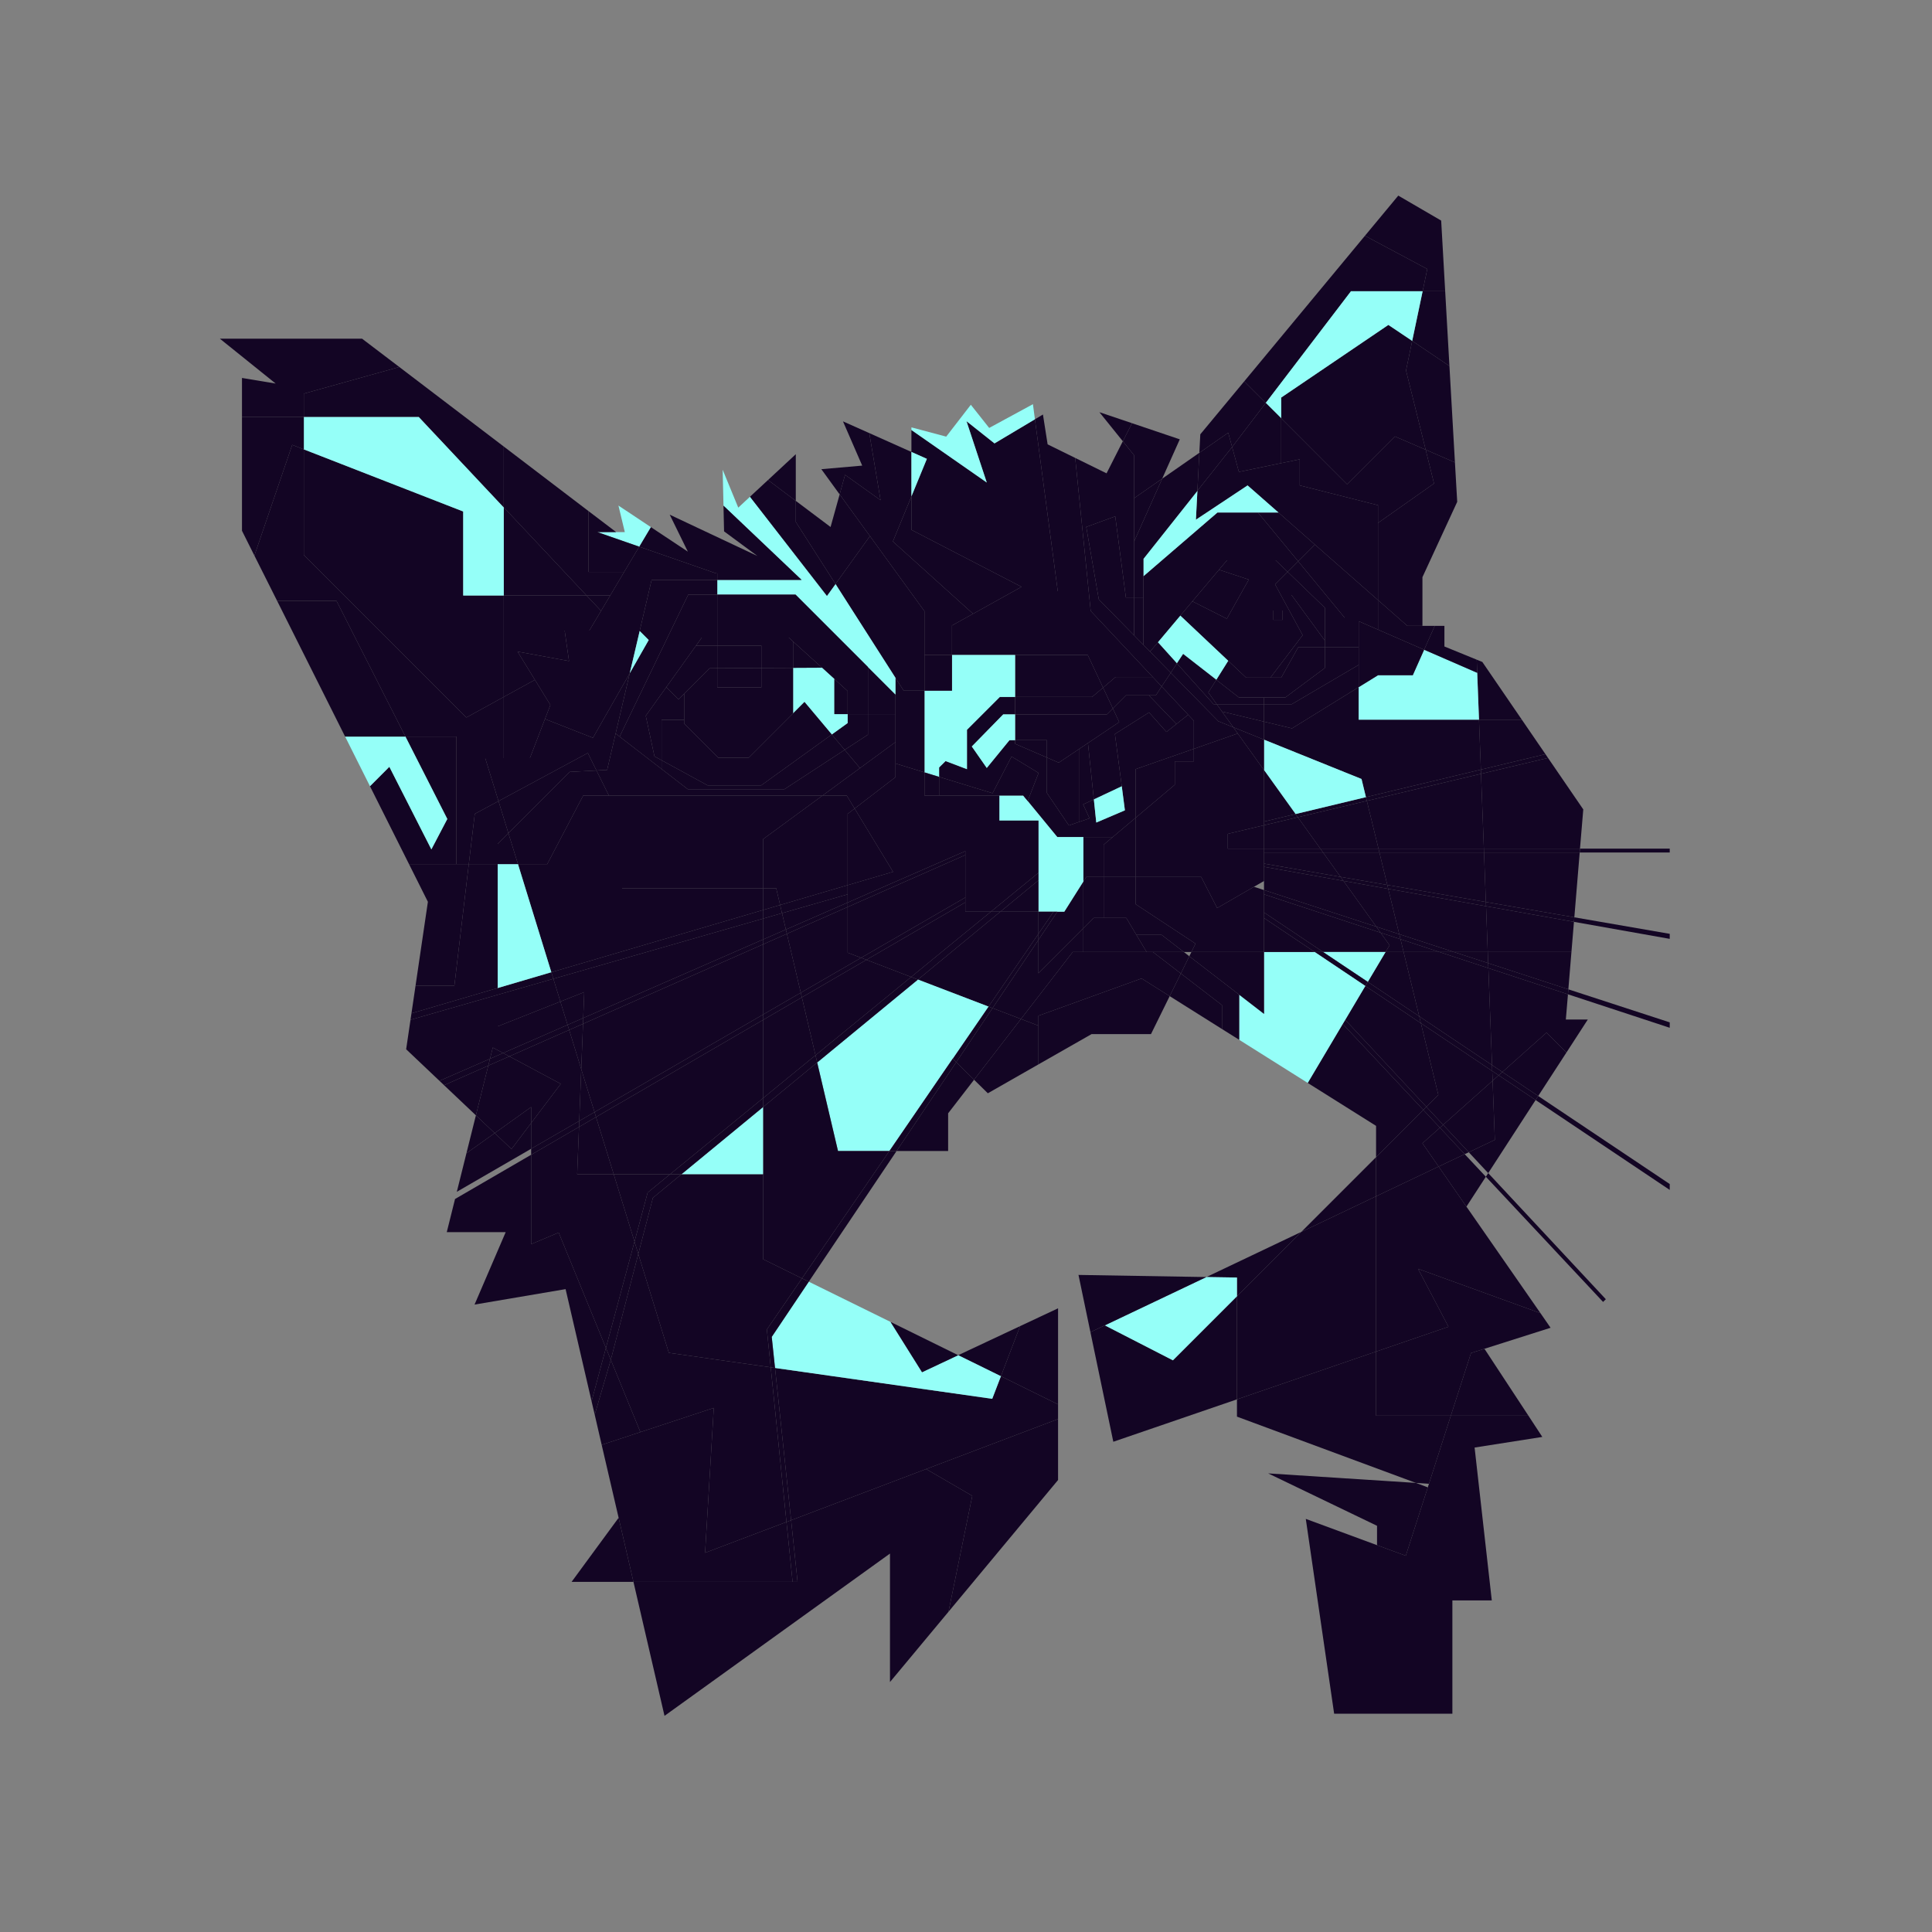 <?xml version="1.0" encoding="utf-8"?>
<!-- Generator: Adobe Illustrator 19.0.0, SVG Export Plug-In . SVG Version: 6.00 Build 0)  -->
<svg version="1.1" id="Calque_1" xmlns="http://www.w3.org/2000/svg" xmlns:xlink="http://www.w3.org/1999/xlink" x="0px" y="0px"
	 viewBox="1520 -1720 4000 4000" style="enable-background:new 1520 -1720 4000 4000;" xml:space="preserve">
<rect x="1520" y="-1720" width="4000" height="4000" fill="#808080" stroke="none"/>
<style type="text/css">
	.st0{fill:none;}
	.st1{fill:#130524;}
	.st2{fill:#95FFF8;}
</style>
<g id="Layer_3">
	<path class="st0" d="M5536.7,2289.6h-4000v-4000h4000V2289.6z"/>
</g>
<g id="Layer_2">
	<polygon class="st0" points="4490.5,-424.2 4465,-424.2 4465,-525 4537,-681 4532.3,-762.6 4520.9,-962.2 4512.1,-1117 5393,-1117 
		5393,1593.5 4977,1593.5 4977,743.6 4977,731.4 4977,407.9 4977,396.7 4977,223.8 4977,213.4 4977,45 4977,37 4977,-230 
		4670.8,-230 4589,-349.5 4577.4,-354.2 4510.5,-381.5 4510.5,-424.2 	"/>
	<polygon class="st0" points="4977,1593.5 4977,2083 4663.8,2083 4608.6,1593.5 	"/>
	<polygon class="st0" points="4839,975.5 4844.7,969.9 4601.2,708.8 4699.3,557.5 4977,743.6 4977,1593.5 4608.6,1593.5 4573,1277 
		4713.2,1255 4684.4,1211 4593.4,1072.5 4730.3,1029 4709.4,998.8 4556.1,778.2 4596.3,716.3 	"/>
	<polygon class="st1" points="4977,731.4 4977,743.6 4699.3,557.5 4704.7,549.1 	"/>
	<polygon class="st0" points="4763.1,459.2 4807.4,390.8 4761.9,390.8 4766.3,338.6 4977,407.9 4977,731.4 4704.7,549.1 	"/>
	<polygon class="st1" points="4977,396.7 4977,407.9 4766.3,338.6 4767.1,328.3 	"/>
	<polygon class="st0" points="4830.4,209.4 4835.6,146.9 5033.9,182.2 5033.9,355.1 4824.1,286.6 	"/>
	<polygon class="st1" points="4977,213.4 4977,223.8 4778.7,188.6 4779.5,179.2 	"/>
	<polygon class="st0" points="4977,45 4977,213.4 4779.5,179.2 4790.6,45 	"/>
	<polygon class="st1" points="4977,37 4977,45 4790.6,45 4791.2,37 	"/>
	<polygon class="st0" points="4725,-150.8 4719.7,-158.6 4670.8,-230 4977,-230 4977,37 4791.2,37 4798,-44.2 	"/>
	<polygon class="st1" points="4844.7,969.9 4839,975.5 4596.3,716.3 4601.2,708.8 	"/>
	<polygon class="st1" points="4721.9,418 4630.5,499.5 4609.1,485.1 4601.5,284.4 4766.3,338.6 4761.9,390.8 4807.4,390.8 
		4763.1,459.2 	"/>
	<polygon class="st1" points="4725,-150.8 4798,-44.2 4791.2,37 4592.2,37 4586.3,-117.9 	"/>
	<polygon class="st1" points="4791.2,37 4790.6,45 4592.5,45 4592.2,37 	"/>
	<polygon class="st1" points="4790.6,45 4779.5,179.2 4596.3,147.5 4592.5,45 	"/>
	<polygon class="st1" points="4779.5,179.2 4778.7,188.6 4596.7,156.2 4596.3,147.5 	"/>
	<polygon class="st1" points="4778.7,188.6 4773.5,251 4600.2,251 4596.7,156.2 	"/>
	<polygon class="st1" points="4773.5,251 4767.1,328.3 4601.1,274.1 4600.2,251 	"/>
	<polygon class="st1" points="4767.1,328.3 4766.3,338.6 4601.5,284.4 4601.1,274.1 	"/>
	<polygon class="st1" points="4763.1,459.2 4704.7,549.1 4630.5,499.5 4721.9,418 	"/>
	<polygon class="st1" points="4593.4,1072.5 4565.6,1081.3 4523.8,1211 4369,1211 4369,1078.3 4518.9,1026.9 4455.9,906.9 
		4709.4,998.8 4730.3,1029 	"/>
	<polygon class="st1" points="4719.7,-158.6 4725,-150.8 4586.3,-117.9 4586,-126.6 	"/>
	<polygon class="st1" points="4670.8,-230 4719.7,-158.6 4586,-126.6 4582.1,-230 	"/>
	<polygon class="st1" points="4371,1479.1 4430.5,1501 4476.1,1359.4 4478.5,1352 4523.8,1211 4684.4,1211 4713.2,1255 4573,1277 
		4608.6,1593.5 4527,1593.5 4527,1828 4282.2,1828 4223.5,1424.7 	"/>
	<polygon class="st1" points="4556.1,778.2 4709.4,998.8 4455.9,906.9 4518.9,1026.9 4369,1078.3 4369,813 4369,756.8 4498.5,695.2 
			"/>
	<polygon class="st1" points="4704.7,549.1 4699.3,557.5 4622.8,506.3 4630.5,499.5 	"/>
	<polygon class="st1" points="4699.3,557.5 4601.2,708.8 4560.9,665.6 4614.9,639.9 4610.3,517.5 4622.8,506.3 	"/>
	<polygon class="st1" points="4593.4,1072.5 4684.4,1211 4523.8,1211 4565.6,1081.3 	"/>
	<polygon class="st1" points="4589,-349.5 4670.8,-230 4582.1,-230 4578.4,-327 4577.4,-354.2 	"/>
	<polygon class="st0" points="4282.2,1828 4527,1828 4527,1593.5 4608.6,1593.5 4663.8,2083 2316.2,2083 2703.4,1555.1 
		2831.5,1555.1 2895.8,1832.5 3362.6,1496.5 3362.6,1762.5 3483.8,1616.9 3710.6,1344.2 3710.6,1218 3710.6,1187.6 3710.6,988.7 
		3632,1025.6 3503.8,1085.8 3363.8,1016.9 3194.5,933.6 3376.3,663 3483,663 3483,585 3536.7,515.5 3565.2,543.5 3670,483.7 
		3780,421 3903,421 3941.7,342.4 4050,410.5 4085.6,432.8 4227.5,522.1 4369,611 4369,675.8 4214.4,830.4 4017.7,924 3752.9,919.6 
		3777.6,1038.1 3825,1265 4081,1177.2 4081,1213 4451.4,1350.2 4145.6,1330.5 4371,1439 4371,1479.1 4223.5,1424.7 	"/>
	<polygon class="st1" points="4630.5,499.5 4622.8,506.3 4609.5,497.4 4609.1,485.1 	"/>
	<polygon class="st1" points="4622.8,506.3 4610.3,517.5 4609.5,497.4 	"/>
	<polygon class="st1" points="4610.3,517.5 4614.9,639.9 4560.9,665.6 4507.9,608.8 	"/>
	<polygon class="st1" points="4609.5,497.4 4610.3,517.5 4507.9,608.8 4473.2,571.6 4497.9,546.8 4461.8,398.4 	"/>
	<polygon class="st1" points="4609.1,485.1 4609.5,497.4 4461.8,398.4 4458.4,384.2 	"/>
	<polygon class="st1" points="4601.5,284.4 4609.1,485.1 4458.4,384.2 4426,251 4500,251 	"/>
	<polygon class="st1" points="4601.1,274.1 4601.5,284.4 4500,251 4530.1,251 	"/>
	<polygon class="st1" points="4600.2,251 4601.1,274.1 4530.1,251 	"/>
	<polygon class="st1" points="4596.7,156.2 4600.2,251 4530.1,251 4417,214.1 4394.2,120.3 	"/>
	<polygon class="st1" points="4596.3,147.5 4596.7,156.2 4394.2,120.3 4392.3,112.2 	"/>
	<polygon class="st1" points="4592.5,45 4596.3,147.5 4392.3,112.2 4375.9,45 	"/>
	<polygon class="st1" points="4552.5,669.6 4596.3,716.3 4556.1,778.2 4498.5,695.2 	"/>
	<polygon class="st1" points="4592.2,37 4592.5,45 4375.9,45 4374,37 	"/>
	<polygon class="st1" points="4586.3,-117.9 4592.2,37 4374,37 4349.9,-61.9 	"/>
	<polygon class="st1" points="4586,-126.6 4586.3,-117.9 4349.9,-61.9 4348,-69.6 	"/>
	<polygon class="st1" points="4333,-230 4582.1,-230 4586,-126.6 4348,-69.6 4338.9,-107.2 4137,-188.6 4137,-225.9 4195,-212 
		4333,-297.3 	"/>
	<polygon class="st2" points="4578.4,-327 4582.1,-230 4333,-230 4333,-297.3 4373,-322 4445,-322 4468.5,-374.8 	"/>
	<polygon class="st1" points="4577.4,-354.2 4578.4,-327 4578.4,-327 4468.5,-374.8 4490.5,-424.2 4510.5,-424.2 4510.5,-381.5 	"/>
	<polygon class="st1" points="4507.9,608.8 4560.9,665.6 4552.5,669.6 4501.2,614.8 	"/>
	<polygon class="st1" points="4501.2,614.8 4552.5,669.6 4498.5,695.2 4465,647 	"/>
	<polygon class="st1" points="4532.3,-762.6 4537,-681 4465,-525 4465,-424.2 4433.8,-424.2 4433.8,-424.2 4373,-477.6 4373,-637.3 
		4489,-719 4471.7,-788.9 	"/>
	<polygon class="st1" points="4520.9,-962.2 4532.3,-762.6 4471.7,-788.9 4431,-953 4443.8,-1014.2 	"/>
	<polygon class="st1" points="4530.1,251 4500,251 4419.6,224.5 4417,214.1 	"/>
	<polygon class="st1" points="4369,1211 4523.8,1211 4478.5,1352 4451.4,1350.2 4081,1213 4081,1177.2 4369,1078.3 	"/>
	<polygon class="st1" points="4512.1,-1117 4520.9,-962.2 4443.8,-1014.2 4465.4,-1117 	"/>
	<polygon class="st1" points="4503.8,-1263.3 4512.1,-1117 4465.4,-1117 4475,-1163 4346,-1231.9 4415,-1315 	"/>
	<polygon class="st1" points="4473.2,571.6 4507.9,608.8 4501.2,614.8 4466.8,578 	"/>
	<polygon class="st1" points="4466.8,578 4501.2,614.8 4465,647 4498.5,695.2 4369,756.8 4369,675.8 	"/>
	<polygon class="st1" points="4500,251 4426,251 4419.6,224.5 	"/>
	<polygon class="st1" points="4461.8,398.4 4497.9,546.8 4473.2,571.6 4305.2,391.4 4346.8,321.3 	"/>
	<polygon class="st1" points="4465,-424.2 4490.5,-424.2 4468.5,-374.8 4373,-416.4 4373,-477.6 4433.8,-424.2 4433.8,-424.2 	"/>
	<polygon class="st1" points="4471.7,-788.9 4489,-719 4373,-637.3 4373,-674 4211,-715 4211,-769 4172.6,-761.1 4172.6,-853.9 
		4309,-717.4 4408,-816.4 	"/>
	<polygon class="st1" points="4476.1,1359.4 4430.5,1501 4371,1479.1 4371,1439 4145.6,1330.5 4451.4,1350.2 	"/>
	<polygon class="st1" points="4317,-1117 4140.6,-885.8 4096,-930.4 4346,-1231.9 4475,-1163 4465.4,-1117 	"/>
	<polygon class="st1" points="4305.2,391.4 4473.2,571.6 4466.8,578 4300,400 	"/>
	<polygon class="st1" points="4431,-953 4471.7,-788.9 4408,-816.4 4309,-717.4 4172.6,-853.9 4172.6,-896.9 4394.5,-1047.3 
		4443.8,-1014.2 	"/>
	<polygon class="st1" points="4373,-416.4 4468.5,-374.8 4445,-322 4373,-322 4333,-297.3 4333,-343.4 4333,-379.7 4333,-433.8 	"/>
	<polygon class="st1" points="4300,400 4466.8,578 4369,675.8 4369,611 4227.5,522.1 	"/>
	<polygon class="st2" points="4172.6,-896.9 4172.6,-853.9 4140.6,-885.8 4317,-1117 4465.4,-1117 4443.8,-1014.2 4394.5,-1047.3 	
		"/>
	<polygon class="st1" points="4458.4,384.2 4461.8,398.4 4346.8,321.3 4351.9,312.9 	"/>
	<polygon class="st1" points="4426,251 4458.4,384.2 4351.9,312.9 4388.7,251 4416,251 	"/>
	<polygon class="st1" points="4419.6,224.5 4426,251 4416,251 4388.7,251 4397,237 4378.3,211 	"/>
	<polygon class="st1" points="4417,214.1 4419.6,224.5 4378.3,211 4369.5,198.6 	"/>
	<polygon class="st1" points="4394.2,120.3 4417,214.1 4369.5,198.6 4301.5,103.8 	"/>
	<polygon class="st1" points="4378.3,211 4397,237 4388.7,251 4259.3,251 4137,169.1 4137,131.6 	"/>
	<polygon class="st1" points="4392.3,112.2 4394.2,120.3 4301.5,103.8 4295.5,95.5 	"/>
	<polygon class="st1" points="4375.9,45 4392.3,112.2 4295.5,95.5 4259.3,45 	"/>
	<polygon class="st2" points="4388.7,251 4351.9,312.9 4259.3,251 	"/>
	<polygon class="st1" points="4369.5,198.6 4378.3,211 4137,131.6 4137,122.8 	"/>
	<polygon class="st1" points="4374,37 4375.9,45 4259.3,45 4253.6,37 	"/>
	<polygon class="st1" points="4349.9,-61.9 4374,37 4253.6,37 4207,-28 	"/>
	<polygon class="st1" points="4333,-433.8 4333,-379.7 4304,-379.7 4304,-441 4207.8,-557.8 4242.4,-592.4 4373,-477.6 4373,-416.4 
			"/>
	<polygon class="st1" points="4373,-637.3 4373,-477.6 4242.4,-592.4 4166.9,-658.9 4103,-715 3996,-644 3999.1,-703.9 4071,-794.5 
		4085,-743 4172.6,-761.1 4211,-769 4211,-715 4373,-674 	"/>
	<polygon class="st1" points="4301.5,103.8 4369.5,198.6 4137,122.8 4137,104 4137,74.6 	"/>
	<polygon class="st1" points="4369,813 4369,1078.3 4081,1177.2 4081,963.8 4214.4,830.4 4369,756.8 	"/>
	<polygon class="st1" points="4369,675.8 4369,756.8 4214.4,830.4 	"/>
	<polygon class="st1" points="4351.9,312.9 4346.8,321.3 4241.9,251 4259.3,251 	"/>
	<polygon class="st1" points="4348,-69.6 4349.9,-61.9 4207,-28 4202.2,-34.6 	"/>
	<polygon class="st2" points="4338.9,-107.2 4348,-69.6 4202.2,-34.6 4137,-125.5 4137,-188.6 	"/>
	<polygon class="st2" points="4305.2,391.4 4300,400 4227.5,522.1 4085.6,432.8 4085.6,339.4 4137,379.1 4137,251 4241.9,251 
		4346.8,321.3 	"/>
	<polygon class="st1" points="4304,-326.4 4333,-343.4 4333,-297.3 4195,-212 4137,-225.9 4137,-262 4194.4,-262 4194.4,-262 	"/>
	<polygon class="st1" points="4333,-379.7 4333,-343.4 4304,-326.4 4304,-379.7 	"/>
	<polygon class="st1" points="4181.1,-276 4263,-337 4263,-379.7 4304,-379.7 4304,-326.4 4194.4,-262 4194.4,-262 4137,-262 
		4137,-276 	"/>
	<polygon class="st1" points="4263,-461.7 4186,-536 4207.8,-557.8 4304,-441 4304,-379.7 4263,-379.7 4263,-393.7 	"/>
	<polygon class="st1" points="4295.5,95.5 4301.5,103.8 4137,74.6 4137,68 	"/>
	<polygon class="st1" points="4259.3,45 4295.5,95.5 4137,68 4137,45 	"/>
	<polygon class="st1" points="4137,-276 4085,-276 4038.2,-312.5 4062.9,-351.9 4100,-317 4150.3,-317 4172.6,-317 4207.7,-379.7 
		4263,-379.7 4263,-337 4181.1,-276 	"/>
	<polygon class="st1" points="4263,-393.7 4263,-379.7 4207.7,-379.7 4172.6,-317 4150.3,-317 4217,-405 4171.9,-488 4194.1,-488 	
		"/>
	<polygon class="st1" points="4194.1,-488 4171.9,-488 4160,-510 4186,-536 4263,-461.7 4263,-393.7 	"/>
	<polygon class="st1" points="4259.3,251 4241.9,251 4137,180.7 4137,169.1 	"/>
	<polygon class="st1" points="4253.6,37 4259.3,45 4137,45 4137,37 	"/>
	<polygon class="st1" points="4207,-28 4253.6,37 4137,37 4137,-11.4 	"/>
	<polygon class="st1" points="4242.4,-592.4 4207.8,-557.8 4124.4,-658.9 4166.9,-658.9 	"/>
	<polygon class="st1" points="4241.9,251 4137,251 4137,180.7 	"/>
	<path class="st1" d="M4062.9-351.9l-99.2-93.4l25-29.7l71.3,36l27.5-49h84.4l45.1,83l-66.7,88H4100L4062.9-351.9z M4175.7-436.7
		V-456h-19.3v19.3H4175.7z"/>
	<polygon class="st1" points="4214.4,830.4 4081,963.8 4081,925 4017.7,924 	"/>
	<polygon class="st1" points="3917.3,-390.1 3901,-370.9 3887.3,-384.9 3887.3,-483 3887.3,-526.9 4040.6,-658.9 4124.4,-658.9 
		4207.8,-557.8 4186,-536 4161,-560 4060.3,-560 4043.8,-540.4 3999.6,-488 3988.7,-475 3963.8,-445.4 	"/>
	<polygon class="st1" points="4202.2,-34.6 4207,-28 4137,-11.4 4137,-19 	"/>
	<polygon class="st1" points="4137,-125.5 4202.2,-34.6 4137,-19 	"/>
	<polygon class="st1" points="4186,-536 4160,-510 4171.9,-488 4087.5,-488 4105.5,-520 4043.8,-540.4 4060.3,-560 4161,-560 	"/>
	<rect x="4156.3" y="-456" class="st1" width="19.3" height="19.3"/>
	<polygon class="st1" points="4172.6,-853.9 4172.6,-761.1 4085,-743 4071,-794.5 4140.6,-885.8 	"/>
	<polygon class="st2" points="4124.4,-658.9 4040.6,-658.9 3887.3,-526.9 3887.3,-563 3999.1,-703.9 3996,-644 4103,-715 
		4166.9,-658.9 	"/>
	<polygon class="st1" points="4062.9,-824.1 4003.1,-782.5 4005.1,-820.8 4096,-930.4 4140.6,-885.8 4071,-794.5 	"/>
	<polygon class="st1" points="4085.6,339.4 3982.3,259.8 3986.7,251 4137,251 4137,379.1 	"/>
	<polygon class="st1" points="3995.2,233.7 3871,151.9 3871,95.7 4007,95.7 4040,160 4116.2,116 4137,122.8 4137,131.6 4137,169.1 
		4137,180.7 4137,251 3986.7,251 	"/>
	<polygon class="st1" points="4007,95.7 3871,95.7 3871,-26.7 3952.3,-95.3 3952.3,-143.7 3991.7,-143.7 3991.7,-169.6 
		4082.6,-201.4 4137,-125.5 4137,-19 4137,-11.4 4062,6.4 4062,37 4137,37 4137,45 4137,68 4137,74.6 4137,104 4116.2,116 4040,160 
			"/>
	<polygon class="st1" points="4137,-11.4 4137,37 4062,37 4062,6.4 	"/>
	<polygon class="st1" points="4137,-188.6 4137,-125.5 4082.6,-201.4 4073.4,-214.3 	"/>
	<polygon class="st1" points="4137,-225.9 4137,-188.6 4073.4,-214.3 4050,-246.8 	"/>
	<polygon class="st1" points="4137,-262 4137,-225.9 4050,-246.8 4039.1,-262 	"/>
	<polygon class="st1" points="4137,-276 4137,-262 4039.1,-262 4021.7,-286.3 4038.2,-312.5 4085,-276 	"/>
	<polygon class="st1" points="4105.5,-520 4087.5,-488 3999.6,-488 4043.8,-540.4 	"/>
	<polygon class="st1" points="4087.5,-488 4060,-439 3988.7,-475 3999.6,-488 	"/>
	<polygon class="st1" points="4085.6,339.4 4085.6,432.8 4050,410.5 4050,361 3964.8,295.5 3982.3,259.8 	"/>
	<polygon class="st1" points="4042.5,-226.7 4073.4,-214.3 4082.6,-201.4 3991.7,-169.6 3991.7,-227.8 3980,-240.2 3925.1,-298.7 
		3944,-327.1 	"/>
	<polygon class="st1" points="4081,963.8 4081,1177.2 3825,1265 3777.6,1038.1 3807.4,1024 3948.4,1096.4 	"/>
	<polygon class="st2" points="4081,925 4081,963.8 3948.4,1096.4 3807.4,1024 4017.7,924 	"/>
	<polygon class="st1" points="4050,-246.8 4073.4,-214.3 4042.5,-226.7 3944,-327.1 3956.7,-346.4 4032.6,-262 4039.1,-262 	"/>
	<polygon class="st1" points="4062.9,-824.1 4071,-794.5 3999.1,-703.9 4003.1,-782.5 	"/>
	<polygon class="st2" points="3969.6,-365.9 3956.7,-346.4 3917.3,-390.1 3963.8,-445.4 4062.9,-351.9 4038.2,-312.5 	"/>
	<polygon class="st1" points="4050,361 4050,410.5 3941.7,342.4 3964.8,295.5 	"/>
	<polygon class="st1" points="4021.7,-286.3 4039.1,-262 4032.6,-262 3956.7,-346.4 3969.6,-365.9 4038.2,-312.5 	"/>
	<polygon class="st1" points="4017.7,924 3807.4,1024 3777.6,1038.1 3752.9,919.6 	"/>
	<polygon class="st1" points="3887.3,-563 3887.3,-526.9 3887.3,-483 3868.1,-483 3868.1,-599 3926.2,-729 4003.1,-782.5 
		3999.1,-703.9 	"/>
	<polygon class="st1" points="3871,151.9 3995.2,233.7 3986.7,251 3971,251 3925.1,215.6 3872.8,215.6 3851.9,180.5 3805,180.5 
		3805,95.7 3871,95.7 	"/>
	<polygon class="st1" points="3952.3,-143.7 3952.3,-95.3 3871,-26.7 3871,-127.5 3991.7,-169.6 3991.7,-143.7 	"/>
	<polygon class="st1" points="3597.1,-241 3532,-174.5 3563,-130 3610,-187.5 3621.7,-187.5 3621.7,-180 3687.5,-151.6 
		3687.5,-78.3 3733,-11 3755,-18.6 3775.8,-25.7 3762.5,-54.5 3784.7,-64.9 3789.7,-17 3849,-42.3 3842.5,-92.1 3828.3,-200.3 
		3899,-245 3935,-204.6 3955.6,-220.9 3980,-240.2 3991.7,-227.8 3991.7,-169.6 3871,-127.5 3871,-26.7 3823.8,13 3763,13 3709,13 
		3647.7,-61.6 3670.3,-119.7 3614.3,-153.7 3575,-77.7 3464.3,-111.6 3464.3,-131 3477.7,-144.3 3522,-127.5 3522,-209 3590,-277 
		3621.7,-277 3621.7,-241 	"/>
	<polygon class="st1" points="3982.3,259.8 3964.8,295.5 3907,251 3971,251 	"/>
	<polygon class="st1" points="3913,-280.3 3925.1,-298.7 3980,-240.2 3955.6,-220.9 3955,-221.7 3898.7,-280.3 	"/>
	<polygon class="st1" points="3907,251 3894,251 3872.8,215.6 3925.1,215.6 3971,251 	"/>
	<polygon class="st1" points="3763,251 3894,251 3907,251 3964.8,295.5 3941.7,342.4 3883.5,305.8 3670,383 3670,403.6 
		3633.8,389.7 3741,251 	"/>
	<polygon class="st1" points="3962.6,-810.4 3926.2,-729 3868.1,-688.6 3868.1,-777.4 3844.7,-806.4 3863.8,-843.8 	"/>
	<polygon class="st1" points="3917.3,-390.1 3956.7,-346.4 3944,-327.1 3901,-370.9 	"/>
	<polygon class="st1" points="3837.2,-225 3824,-253.3 3851,-280.3 3898.7,-280.3 3955,-221.7 3955.6,-220.9 3935,-204.6 3899,-245 
		3828.3,-200.3 3842.5,-92.1 3784.7,-64.9 3772.5,-181.6 	"/>
	<polygon class="st1" points="3901,-370.9 3944,-327.1 3925.1,-298.7 3906.7,-318.3 3778.2,-455.1 3774,-496 3792,-496 3795,-479 
		3868.1,-404.5 3887.3,-384.9 	"/>
	<polygon class="st1" points="3670,403.6 3670,383 3883.5,305.8 3941.7,342.4 3903,421 3780,421 3670,483.7 	"/>
	<polygon class="st1" points="3926.2,-729 3868.1,-599 3868.1,-688.6 	"/>
	<polygon class="st1" points="3898.7,-280.3 3851,-280.3 3824,-253.3 3803.8,-296.3 3829.7,-318.3 3906.7,-318.3 3925.1,-298.7 
		3913,-280.3 	"/>
	<polygon class="st1" points="3534.6,-449.2 3635,-505 3407,-623 3407,-692.2 3439,-770 3407,-784.3 3407,-829.7 3563,-721 
		3521,-848 3579,-802 3662.7,-851.9 3710,-496 3774,-496 3778.2,-455.1 3906.7,-318.3 3829.7,-318.3 3803.8,-296.3 3772,-364 
		3621.7,-364 3491,-364 3491,-425 	"/>
	<polygon class="st1" points="3872.8,215.6 3894,251 3763,251 3763,202.1 3784.5,180.5 3805,180.5 3851.9,180.5 	"/>
	<polygon class="st1" points="3887.3,-483 3887.3,-384.9 3868.1,-404.5 3868.1,-483 	"/>
	<polygon class="st1" points="3823.8,13 3871,-26.7 3871,95.7 3805,95.7 3805,28.9 	"/>
	<polygon class="st1" points="3792,-496 3769,-629 3829,-651 3851,-483 3868.1,-483 3868.1,-404.5 3795,-479 	"/>
	<polygon class="st1" points="3868.1,-688.6 3868.1,-599 3868.1,-483 3851,-483 3829,-651 3769,-629 3792,-496 3774,-496 
		3746.1,-771.9 3811,-740 3844.7,-806.4 3868.1,-777.4 	"/>
	<polygon class="st1" points="3863.8,-843.8 3844.7,-806.4 3796.2,-866.6 	"/>
	<polygon class="st2" points="3842.5,-92.1 3849,-42.3 3789.7,-17 3784.7,-64.9 	"/>
	<polygon class="st1" points="3772.5,-181.6 3755,-169.8 3712,-141 3687.5,-151.6 3687.5,-187.5 3621.7,-187.5 3621.7,-241 
		3811.7,-241 3824,-253.3 3837.2,-225 	"/>
	<polygon class="st1" points="3803.8,-296.3 3824,-253.3 3811.7,-241 3621.7,-241 3621.7,-277 3781,-277 	"/>
	<polygon class="st1" points="3805,28.9 3805,95.7 3769,95.7 3763,105.1 3763,13 3823.8,13 	"/>
	<polygon class="st1" points="3805,95.7 3805,180.5 3784.5,180.5 3763,202.1 3763,105.1 3769,95.7 	"/>
	<polygon class="st1" points="3772,-364 3803.8,-296.3 3781,-277 3621.7,-277 3621.7,-364 	"/>
	<polygon class="st1" points="3772.5,-181.6 3784.7,-64.9 3762.5,-54.5 3775.8,-25.7 3755,-18.6 3755,-169.8 	"/>
	<polygon class="st1" points="3746.1,-771.9 3774,-496 3710,-496 3662.7,-851.9 3679.3,-861.8 3689,-800 	"/>
	<polygon class="st1" points="3670,295.1 3763,202.1 3763,251 3741,251 3633.8,389.7 3575,367.2 3670,225.9 	"/>
	<polygon class="st1" points="3723.5,167.6 3763,105.1 3763,202.1 3670,295.1 3670,225.9 3709.1,167.6 	"/>
	<polygon class="st2" points="3709.1,167.6 3701.3,167.6 3670,167.6 3670,102.6 3670,87 3670,-21 3589,-21 3589,-73 3638.3,-73 
		3647.7,-61.6 3709,13 3763,13 3763,105.1 3723.5,167.6 	"/>
	<polygon class="st1" points="3755,-169.8 3755,-18.6 3733,-11 3687.5,-78.3 3687.5,-151.6 3712,-141 	"/>
	<polygon class="st1" points="3710.6,1218 3710.6,1344.2 3483.8,1616.9 3533,1377 3437.4,1321.5 	"/>
	<polygon class="st1" points="3574.3,1176.1 3592.3,1129.3 3710.6,1187.6 3710.6,1218 3437.4,1321.5 3157.9,1427.5 3124.6,1112.2 	
		"/>
	<polygon class="st1" points="3710.6,988.7 3710.6,1187.6 3592.3,1129.3 3632,1025.6 	"/>
	<polygon class="st1" points="3709.1,167.6 3670,225.9 3670,213.3 3701.3,167.6 	"/>
	<polygon class="st1" points="3701.3,167.6 3670,213.3 3670,167.6 	"/>
	<polygon class="st1" points="3687.5,-187.5 3687.5,-151.6 3621.7,-180 3621.7,-187.5 	"/>
	<polygon class="st1" points="3589,-73 3464.3,-73 3464.3,-111.6 3575,-77.7 3614.3,-153.7 3670.3,-119.7 3647.7,-61.6 3638.3,-73 	
		"/>
	<polygon class="st1" points="3670,403.6 3670,483.7 3565.2,543.5 3536.7,515.5 3633.8,389.7 	"/>
	<polygon class="st1" points="3670,213.3 3670,225.9 3575,367.2 3566.6,364 	"/>
	<polygon class="st1" points="3670,167.6 3670,213.3 3566.6,364 3420.5,308.1 3591.1,167.6 	"/>
	<polygon class="st1" points="3670,102.6 3670,167.6 3591.1,167.6 	"/>
	<polygon class="st1" points="3670,87 3670,102.6 3591.1,167.6 3571.5,167.6 	"/>
	<polygon class="st1" points="3518.6,148.2 3518.6,138.1 3518.6,50.2 3518.6,42.2 3275,148.6 3275,131.6 3275,112.6 3369,85 
		3289.4,-46 3374,-111 3374,-139.3 3434,-120.9 3434,-73 3464.3,-73 3589,-73 3589,-21 3670,-21 3670,87 3571.5,167.6 3518.6,167.6 
			"/>
	<polygon class="st2" points="3658.6,-883.2 3662.7,-851.9 3579,-802 3521,-848 3563,-721 3407,-829.7 3407,-835.2 3479,-816 
		3530,-882 3568,-834 	"/>
	<polygon class="st1" points="3635,-505 3534.6,-449.2 3368.6,-598.9 3407,-692.2 3407,-623 	"/>
	<polygon class="st1" points="3633.8,389.7 3536.7,515.5 3499.8,479.2 3575,367.2 	"/>
	<polygon class="st1" points="3632,1025.6 3592.3,1129.3 3503.8,1085.8 	"/>
	<polygon class="st2" points="3621.7,-241 3621.7,-187.5 3610,-187.5 3563,-130 3532,-174.5 3597.1,-241 	"/>
	<polygon class="st2" points="3522,-209 3522,-127.5 3477.7,-144.3 3464.3,-131 3464.3,-111.6 3434,-120.9 3434,-290 3491,-290 
		3491,-364 3621.7,-364 3621.7,-277 3590,-277 	"/>
	<polygon class="st2" points="3592.3,1129.3 3574.3,1176.1 3124.6,1112.2 3117.8,1047.9 3194.5,933.6 3363.8,1016.9 3429,1121 
		3503.8,1085.8 	"/>
	<polygon class="st1" points="3591.1,167.6 3420.5,308.1 3406.4,302.7 3571.5,167.6 	"/>
	<polygon class="st1" points="3575,367.2 3499.8,479.2 3492.5,471.9 3566.6,364 	"/>
	<polygon class="st1" points="3571.5,167.6 3406.4,302.7 3313.8,267.2 3518.6,148.2 3518.6,167.6 	"/>
	<polygon class="st2" points="3492.5,471.9 3361.4,663 3255,663 3211.9,479.8 3420.5,308.1 3566.6,364 	"/>
	<polygon class="st1" points="3536.7,515.5 3483,585 3483,663 3376.3,663 3499.8,479.2 	"/>
	<polygon class="st1" points="3491,-425 3491,-364 3434,-364 3434,-454.6 3321.1,-610.1 3258.4,-696.4 3269.6,-736.9 3343.1,-684.4 
		3319.8,-823.3 3407,-784.3 3407,-692.2 3368.6,-598.9 3534.6,-449.2 	"/>
	<polygon class="st1" points="3362.6,1496.5 2895.8,1832.5 2831.5,1555.1 3161,1555.1 3171.3,1555.1 3157.9,1427.5 3437.4,1321.5 
		3533,1377 3483.8,1616.9 3362.6,1762.5 	"/>
	<polygon class="st1" points="3518.6,138.1 3518.6,148.2 3313.8,267.2 3302.8,263 	"/>
	<polygon class="st1" points="3518.6,50.2 3518.6,138.1 3302.8,263 3275,252.4 3275,157.8 	"/>
	<polygon class="st1" points="3518.6,42.2 3518.6,50.2 3275,157.8 3275,148.6 	"/>
	<polygon class="st1" points="3503.8,1085.8 3429,1121 3363.8,1016.9 	"/>
	<polygon class="st1" points="3499.8,479.2 3376.3,663 3361.4,663 3492.5,471.9 	"/>
	<rect x="3434" y="-364" class="st1" width="57" height="74"/>
	<polygon class="st1" points="3464.3,-111.6 3464.3,-73 3434,-73 3434,-120.9 	"/>
	<polygon class="st2" points="3439,-770 3407,-692.2 3407,-784.3 	"/>
	<polygon class="st1" points="3374,-183.6 3374,-241.5 3374,-282 3374,-316.6 3391,-290 3434,-290 3434,-120.9 3374,-139.3 	"/>
	<polygon class="st1" points="3434,-364 3434,-290 3391,-290 3374,-316.6 3249.8,-510.9 3321.1,-610.1 3434,-454.6 	"/>
	<polygon class="st1" points="3420.5,308.1 3211.9,479.8 3208.4,464.8 3406.4,302.7 	"/>
	<polygon class="st1" points="3406.4,302.7 3208.4,464.8 3180.2,344.9 3313.8,267.2 	"/>
	<polygon class="st1" points="3376.3,663 3194.5,933.6 3180.4,926.7 3361.4,663 	"/>
	<polygon class="st1" points="3374,-139.3 3374,-111 3289.4,-46 3273,-73 3223.1,-73 3300.5,-129.7 3374,-183.6 	"/>
	<polygon class="st1" points="3374,-241.5 3374,-183.6 3300.5,-129.7 3268.8,-167.5 3317,-199 3317,-241.5 	"/>
	<polygon class="st1" points="3374,-282 3374,-241.5 3317,-241.5 3317,-339 	"/>
	<polygon class="st2" points="3317,-339 3167,-489 3005,-489 3005,-519.4 3179.6,-519.4 3017.9,-673 3016.2,-747.5 3048.5,-669 
		3072.8,-691.6 3232.1,-486.4 3249.8,-510.9 3374,-316.6 3374,-282 	"/>
	<polygon class="st1" points="3289.4,-46 3369,85 3275,112.6 3275,-35 	"/>
	<polygon class="st1" points="3099.8,711 3099.8,572.1 3211.9,479.8 3255,663 3361.4,663 3180.4,926.7 3099.8,887 	"/>
	<polygon class="st1" points="3305.1,-756 3265.3,-847.6 3319.8,-823.3 3343.1,-684.4 3269.6,-736.9 3258.4,-696.4 3220.5,-748.6 	
		"/>
	<polygon class="st1" points="3258.4,-696.4 3321.1,-610.1 3249.8,-510.9 3167.6,-639.4 3167.6,-683 3239.6,-628.9 	"/>
	<polygon class="st1" points="3317,-241.5 3317,-199 3268.8,-167.5 3242.1,-199.3 3275,-223 3275,-241.5 	"/>
	<polygon class="st1" points="3153,-400 3005,-400 3005,-489 3167,-489 3317,-339 3317,-241.5 3275,-241.5 3275,-289.2 
		3247.5,-314.2 3221.8,-337.6 3162,-391.8 	"/>
	<polygon class="st1" points="3313.8,267.2 3180.2,344.9 3177.9,335.3 3302.8,263 	"/>
	<polygon class="st1" points="3275,252.4 3302.8,263 3177.9,335.3 3149.2,213.3 3275,157.8 	"/>
	<polygon class="st1" points="2802.8,-194.9 2889.7,-127.9 2944,-86 3144,-86 3268.8,-167.5 3300.5,-129.7 3223.1,-73 2808,-73 
		2780.6,-73 2754.9,-124.8 2777,-126 2794.6,-201.3 	"/>
	<polygon class="st1" points="3273,-73 3289.4,-46 3275,-35 3275,112.6 3135.2,153.7 3127,119 3099.8,119 3099.8,17.4 3223.1,-73 	
		"/>
	<polygon class="st1" points="3275,148.6 3275,157.8 3149.2,213.3 3147.1,204.5 	"/>
	<polygon class="st1" points="3275,131.6 3275,148.6 3147.1,204.5 3139.1,170.6 	"/>
	<polygon class="st1" points="3275,112.6 3275,131.6 3139.1,170.6 3135.2,153.7 	"/>
	<polygon class="st2" points="3185.6,-266.6 3162,-243 3162,-337.3 3221.8,-337.6 3247.5,-314.2 3247.5,-241.5 3275,-241.5 
		3275,-223 3242.1,-199.3 	"/>
	<polygon class="st1" points="3275,-289.2 3275,-241.5 3247.5,-241.5 3247.5,-314.2 	"/>
	<polygon class="st1" points="3242.1,-199.3 3268.8,-167.5 3144,-86 2944,-86 2889.7,-127.9 2889.7,-146 2985,-94 3096,-94 	"/>
	<polygon class="st1" points="3167.6,-639.4 3249.8,-510.9 3232.1,-486.4 3072.8,-691.6 3110.1,-726.2 3167.6,-683 	"/>
	<polygon class="st1" points="3070,-151 3162,-243 3185.6,-266.6 3242.1,-199.3 3096,-94 2985,-94 2889.7,-146 2889.7,-229.7 
		2936.5,-229.7 2936.5,-222 3007.5,-151 	"/>
	<polygon class="st1" points="3099.8,17.4 3099.8,119 2808,119 2808,-73 3223.1,-73 	"/>
	<polygon class="st1" points="3221.8,-337.6 3162,-337.3 3162,-391.8 	"/>
	<polygon class="st1" points="3208.4,464.8 3211.9,479.8 3099.8,572.1 3099.8,553.6 	"/>
	<polygon class="st1" points="3180.2,344.9 3208.4,464.8 3099.8,553.6 3099.8,391.7 	"/>
	<polygon class="st1" points="3194.5,933.6 3117.8,1047.9 3124.6,1112.2 3115.7,1110.9 3107.7,1032.6 3180.4,926.7 	"/>
	<polygon class="st1" points="3107.7,1032.6 3115.7,1110.9 2904.8,1080.9 2841.5,876.2 2871.8,759.9 2931.1,711 3099.8,711 
		3099.8,887 3180.4,926.7 	"/>
	<polygon class="st1" points="3177.9,335.3 3180.2,344.9 3099.8,391.7 3099.8,380.5 	"/>
	<polygon class="st1" points="3179.6,-519.4 3005,-519.4 3005,-532.9 3002.6,-532.9 2843.4,-588.2 2867.5,-628.7 2944.1,-577.9 
		2906.6,-654.4 3088.1,-568.9 3019.1,-619.9 3017.9,-673 	"/>
	<polygon class="st1" points="3149.2,213.3 3177.9,335.3 3099.8,380.5 3099.8,235.2 	"/>
	<polygon class="st1" points="3157.9,1427.5 3171.3,1555.1 3161,1555.1 3148.3,1431.1 	"/>
	<polygon class="st1" points="3167.6,-779.6 3167.6,-683 3110.1,-726.2 	"/>
	<polygon class="st1" points="3096.3,-297 3096.3,-337 3162,-337.3 3162,-243 3070,-151 3007.5,-151 2936.5,-222 2936.5,-229.7 
		2936.5,-283.5 2989.4,-336.4 3005,-336.5 3005,-297 	"/>
	<polygon class="st1" points="3162,-391.8 3162,-337.3 3096.3,-337 3096.3,-383.4 3005,-383.4 3005,-400 3153,-400 	"/>
	<polygon class="st1" points="2845.9,1245 2997.8,1194.9 2979.8,1494.9 3148.3,1431.1 3161,1555.1 2831.5,1555.1 2800.8,1422.4 
		2765.7,1271.4 	"/>
	<polygon class="st1" points="3124.6,1112.2 3157.9,1427.5 3148.3,1431.1 3115.7,1110.9 	"/>
	<polygon class="st1" points="3147.1,204.5 3149.2,213.3 3099.8,235.2 3099.8,225.1 	"/>
	<polygon class="st1" points="3115.7,1110.9 3148.3,1431.1 2979.8,1494.9 2997.8,1194.9 2845.9,1245 2784.6,1095.4 2841.5,876.2 
		2904.8,1080.9 	"/>
	<polygon class="st1" points="3139.1,170.6 3147.1,204.5 3099.8,225.1 3099.8,181.9 	"/>
	<polygon class="st1" points="3135.2,153.7 3139.1,170.6 3099.8,181.9 3099.8,164.1 	"/>
	<polygon class="st1" points="3127,119 3135.2,153.7 3099.8,164.1 3099.8,119 	"/>
	<polygon class="st2" points="3099.8,572.1 3099.8,711 2931.1,711 	"/>
	<polygon class="st1" points="3099.8,553.6 3099.8,572.1 2931.1,711 2907.5,711 	"/>
	<polygon class="st1" points="3099.8,391.7 3099.8,553.6 2907.5,711 2790.6,711 2754,592.7 	"/>
	<polygon class="st1" points="3099.8,380.5 3099.8,391.7 2754,592.7 2750.9,582.5 	"/>
	<polygon class="st1" points="3099.8,235.2 3099.8,380.5 2750.9,582.5 2723.4,493.6 2727.1,399.7 	"/>
	<polygon class="st1" points="3099.8,225.1 3099.8,235.2 2727.1,399.7 2727.5,387.7 	"/>
	<polygon class="st1" points="3099.8,181.9 3099.8,225.1 2727.5,387.7 2729.6,334.1 2680.2,353.6 2665.7,306.5 	"/>
	<polygon class="st1" points="3099.8,164.1 3099.8,181.9 2665.7,306.5 2661.5,292.9 	"/>
	<polygon class="st1" points="2808,119 3099.8,119 3099.8,164.1 2661.5,292.9 2592.4,69 2653,69 2727.5,-73 2780.6,-73 2808,-73 	
		"/>
	<polygon class="st1" points="3096.3,-337 3096.3,-297 3005,-297 3005,-336.5 	"/>
	<polygon class="st1" points="3096.3,-383.4 3096.3,-337 3005,-336.5 3005,-383.4 	"/>
	<polygon class="st1" points="2989.4,-336.4 2936.5,-283.5 2924.8,-271.8 2899.4,-297.2 2961.1,-383.4 3005,-383.4 3005,-336.5 	"/>
	<polygon class="st1" points="3005,-400 3005,-383.4 2961.1,-383.4 2973,-400 	"/>
	<polygon class="st1" points="2973,-400 2961.1,-383.4 2899.4,-297.2 2857,-238 2875,-154 2889.7,-146 2889.7,-127.9 2802.8,-194.9 
		2945,-489 3005,-489 3005,-400 	"/>
	<polygon class="st1" points="3005,-519.4 3005,-489 2945,-489 2802.8,-194.9 2794.6,-201.3 2823.8,-326 2863.1,-394.9 
		2844.4,-413.6 2869.1,-519.4 	"/>
	<polygon class="st1" points="2844.4,-413.6 2823.8,-326 2747.6,-192.4 2648.3,-231.4 2659.5,-260.5 2627.5,-312.5 2591.6,-370.9 
		2698.1,-351.4 2689.1,-414.4 2740.1,-414.4 2764.4,-455.2 2783.3,-487 2812.3,-535.9 2843.4,-588.2 3002.6,-532.9 3005,-532.9 
		3005,-519.4 2869.1,-519.4 	"/>
	<polygon class="st1" points="2924.8,-271.8 2936.5,-283.5 2936.5,-229.7 2889.7,-229.7 2889.7,-146 2875,-154 2857,-238 
		2899.4,-297.2 	"/>
	<polygon class="st1" points="2931.1,711 2871.8,759.9 2841.5,876.2 2833.7,850.6 2860.9,749.1 2907.5,711 	"/>
	<polygon class="st1" points="2907.5,711 2860.9,749.1 2833.7,850.6 2790.6,711 	"/>
	<polygon class="st2" points="2867.5,-628.7 2843.4,-588.2 2756.6,-618.4 2795.6,-618.4 2813.6,-618.4 2800.4,-673.3 	"/>
	<polygon class="st2" points="2863.1,-394.9 2823.8,-326 2844.4,-413.6 	"/>
	<polygon class="st1" points="2784.6,1095.4 2845.9,1245 2765.7,1271.4 2751.3,1209 	"/>
	<polygon class="st1" points="2843.4,-588.2 2812.3,-535.9 2738.6,-535.9 2738.6,-661.7 2795.6,-618.4 2756.6,-618.4 	"/>
	<polygon class="st1" points="2833.7,850.6 2841.5,876.2 2784.6,1095.4 2774.5,1070.7 	"/>
	<polygon class="st1" points="2790.6,711 2833.7,850.6 2774.5,1070.7 2676.7,831.9 2619.7,855.9 2619.7,670.8 2718.8,613.2 
		2715,711 	"/>
	<polygon class="st1" points="2800.8,1422.4 2831.5,1555.1 2703.4,1555.1 	"/>
	<polygon class="st1" points="2794.6,-201.3 2777,-126 2754.9,-124.8 2737,-161 2552.1,-61.4 2524.6,-150.4 2563,-150.4 
		2617.1,-150.4 2648.3,-231.4 2747.6,-192.4 2823.8,-326 	"/>
	<polygon class="st1" points="2812.3,-535.9 2783.3,-487 2734.5,-487 2563,-669.6 2563,-795.5 2738.6,-661.7 2738.6,-535.9 	"/>
	<polygon class="st0" points="2502.5,981 2691,949 2744.8,1181.2 2751.3,1209 2765.7,1271.4 2800.8,1422.4 2703.4,1555.1 
		2173,1555.1 2173,321 2380.3,321 2371.9,378 2369.9,391.4 2360.9,452.4 2429.9,517.8 2439.4,526.8 2505.3,589.2 2485.7,667.7 
		2465.8,747.5 2462.1,762.4 2445,831 2567,831 	"/>
	<polygon class="st1" points="2754,592.7 2790.6,711 2715,711 2718.8,613.2 	"/>
	<polygon class="st1" points="2774.5,1070.7 2784.6,1095.4 2751.3,1209 2744.8,1181.2 	"/>
	<polygon class="st1" points="2783.3,-487 2764.4,-455.2 2734.5,-487 	"/>
	<polygon class="st1" points="2727.5,-73 2653,69 2592.4,69 2572.6,5.1 2699.6,-121.9 2754.9,-124.8 2780.6,-73 	"/>
	<polygon class="st1" points="2676.7,831.9 2774.5,1070.7 2744.8,1181.2 2691,949 2502.5,981 2567,831 2445,831 2462.1,762.4 
		2619.7,670.8 2619.7,855.9 	"/>
	<polygon class="st1" points="2764.4,-455.2 2740.1,-414.4 2689.1,-414.4 2698.1,-351.4 2591.6,-370.9 2627.5,-312.5 2563,-277.1 
		2563,-487 2734.5,-487 	"/>
	<polygon class="st1" points="2737,-161 2754.9,-124.8 2699.6,-121.9 2572.6,5.1 2552.1,-61.4 	"/>
	<polygon class="st1" points="2750.9,582.5 2754,592.7 2718.8,613.2 2719.3,600.8 	"/>
	<polygon class="st1" points="2723.4,493.6 2750.9,582.5 2719.3,600.8 	"/>
	<polygon class="st1" points="2563,-669.6 2734.5,-487 2563,-487 	"/>
	<polygon class="st1" points="2729.6,334.1 2727.5,387.7 2695.1,401.9 2680.2,353.6 	"/>
	<polygon class="st1" points="2727.5,387.7 2727.1,399.7 2698.4,412.4 2695.1,401.9 	"/>
	<polygon class="st1" points="2727.1,399.7 2723.4,493.6 2698.4,412.4 	"/>
	<polygon class="st1" points="2698.4,412.4 2723.4,493.6 2719.3,600.8 2619.7,658.4 2619.7,621.8 2619.7,605.1 2681,524 
		2574.5,467.1 	"/>
	<polygon class="st1" points="2719.3,600.8 2718.8,613.2 2619.7,670.8 2619.7,658.4 	"/>
	<polygon class="st0" points="2703.4,1555.1 2316.2,2083 2173,2083 2173,1555.1 	"/>
	<polygon class="st1" points="2695.1,401.9 2698.4,412.4 2574.5,467.1 2561.6,460.2 	"/>
	<polygon class="st1" points="2540.3,448.8 2534.5,472.1 2429.9,517.8 2360.9,452.4 2369.9,391.4 2550.4,339.6 2550.4,405 
		2680.2,353.6 2695.1,401.9 2561.6,460.2 	"/>
	<polygon class="st1" points="2681,524 2619.7,605.1 2619.7,572 2544.2,626 2505.3,589.2 2530.9,486.3 2574.5,467.1 	"/>
	<polygon class="st1" points="2665.7,306.5 2680.2,353.6 2550.4,405 2550.4,339.6 	"/>
	<polygon class="st1" points="2661.5,292.9 2665.7,306.5 2550.4,339.6 2550.4,325.6 	"/>
	<polygon class="st2" points="2592.4,69 2661.5,292.9 2550.4,325.6 2550.4,257.6 2550.4,69 	"/>
	<polygon class="st1" points="2648.3,-231.4 2617.1,-150.4 2563,-150.4 2563,-277.1 2627.5,-312.5 2659.5,-260.5 	"/>
	<polygon class="st1" points="2619.7,621.8 2619.7,658.4 2465.8,747.5 2485.7,667.7 2544.2,626 2579,659 2619.7,605.1 	"/>
	<polygon class="st1" points="2619.7,572 2619.7,605.1 2579,659 2544.2,626 	"/>
	<polygon class="st1" points="2572.6,5.1 2592.4,69 2550.4,69 2550.4,27.4 	"/>
	<polygon class="st1" points="2574.5,467.1 2530.9,486.3 2534.5,472.1 2561.6,460.2 	"/>
	<polygon class="st1" points="2550.4,27.4 2550.4,69 2500.2,69 2490.6,69 2503,-35 2552.1,-61.4 2572.6,5.1 	"/>
	<polygon class="st1" points="2524.6,-150.4 2552.1,-61.4 2503,-35 2490.6,69 2465,69 2465,-195 2359.4,-195 2216.7,-475.9 
		2093.8,-475.9 2046.7,-569.7 2125,-799 2149,-789.6 2149,-571 2485.5,-234.5 2563,-277.1 2563,-150.4 	"/>
	<polygon class="st1" points="2563,-487 2563,-277.1 2485.5,-234.5 2149,-571 2149,-789.6 2479,-661 2479,-487 	"/>
	<polygon class="st2" points="2563,-669.6 2563,-487 2479,-487 2479,-661 2149,-789.6 2149,-857 2387,-857 	"/>
	<polygon class="st1" points="2563,-795.5 2563,-669.6 2387,-857 2149,-857 2149,-905 2346.7,-960.2 	"/>
	<polygon class="st1" points="2540.3,448.8 2561.6,460.2 2534.5,472.1 	"/>
	<polygon class="st1" points="2550.4,325.6 2550.4,339.6 2369.9,391.4 2371.9,378 	"/>
	<polygon class="st1" points="2550.4,257.6 2550.4,325.6 2371.9,378 2380.3,321 2460.7,321 2490.6,69 2500.2,69 2550.4,69 	"/>
	<polygon class="st1" points="2505.3,589.2 2544.2,626 2485.7,667.7 	"/>
	<polygon class="st1" points="2534.5,472.1 2530.9,486.3 2439.4,526.8 2429.9,517.8 	"/>
	<polygon class="st1" points="2439.4,526.8 2530.9,486.3 2505.3,589.2 	"/>
	<polygon class="st1" points="2465,69 2490.6,69 2460.7,321 2380.3,321 2405.9,147.1 2366.8,69 2460.7,69 	"/>
	<polygon class="st1" points="2465,-195 2465,69 2460.7,69 2366.8,69 2286,-92.2 2326.1,-132.4 2413.1,38.6 2446.1,-24.4 
		2359.4,-195 	"/>
	<polygon class="st2" points="2359.4,-195 2446.1,-24.4 2413.1,38.6 2326.1,-132.4 2286,-92.2 2234.5,-195 	"/>
	<polygon class="st0" points="2286,-92.2 2366.8,69 2405.9,147.1 2380.3,321 2173,321 2173,1555.1 2059.6,1555.1 1865,1555.1 
		1703.5,1555.1 1703.5,-857 2021,-857 2021,-621.1 2046.7,-569.7 2093.8,-475.9 2234.5,-195 	"/>
	<polygon class="st1" points="2216.7,-475.9 2359.4,-195 2234.5,-195 2093.8,-475.9 	"/>
	<polygon class="st1" points="2149,-905 2149,-857 2021,-857 2021,-937.5 2090.7,-925.9 1975.2,-1018.8 2269.6,-1018.8 
		2346.7,-960.2 	"/>
	<polygon class="st1" points="2149,-857 2149,-789.6 2125,-799 2046.7,-569.7 2021,-621.1 2021,-857 	"/>
</g>
</svg>
